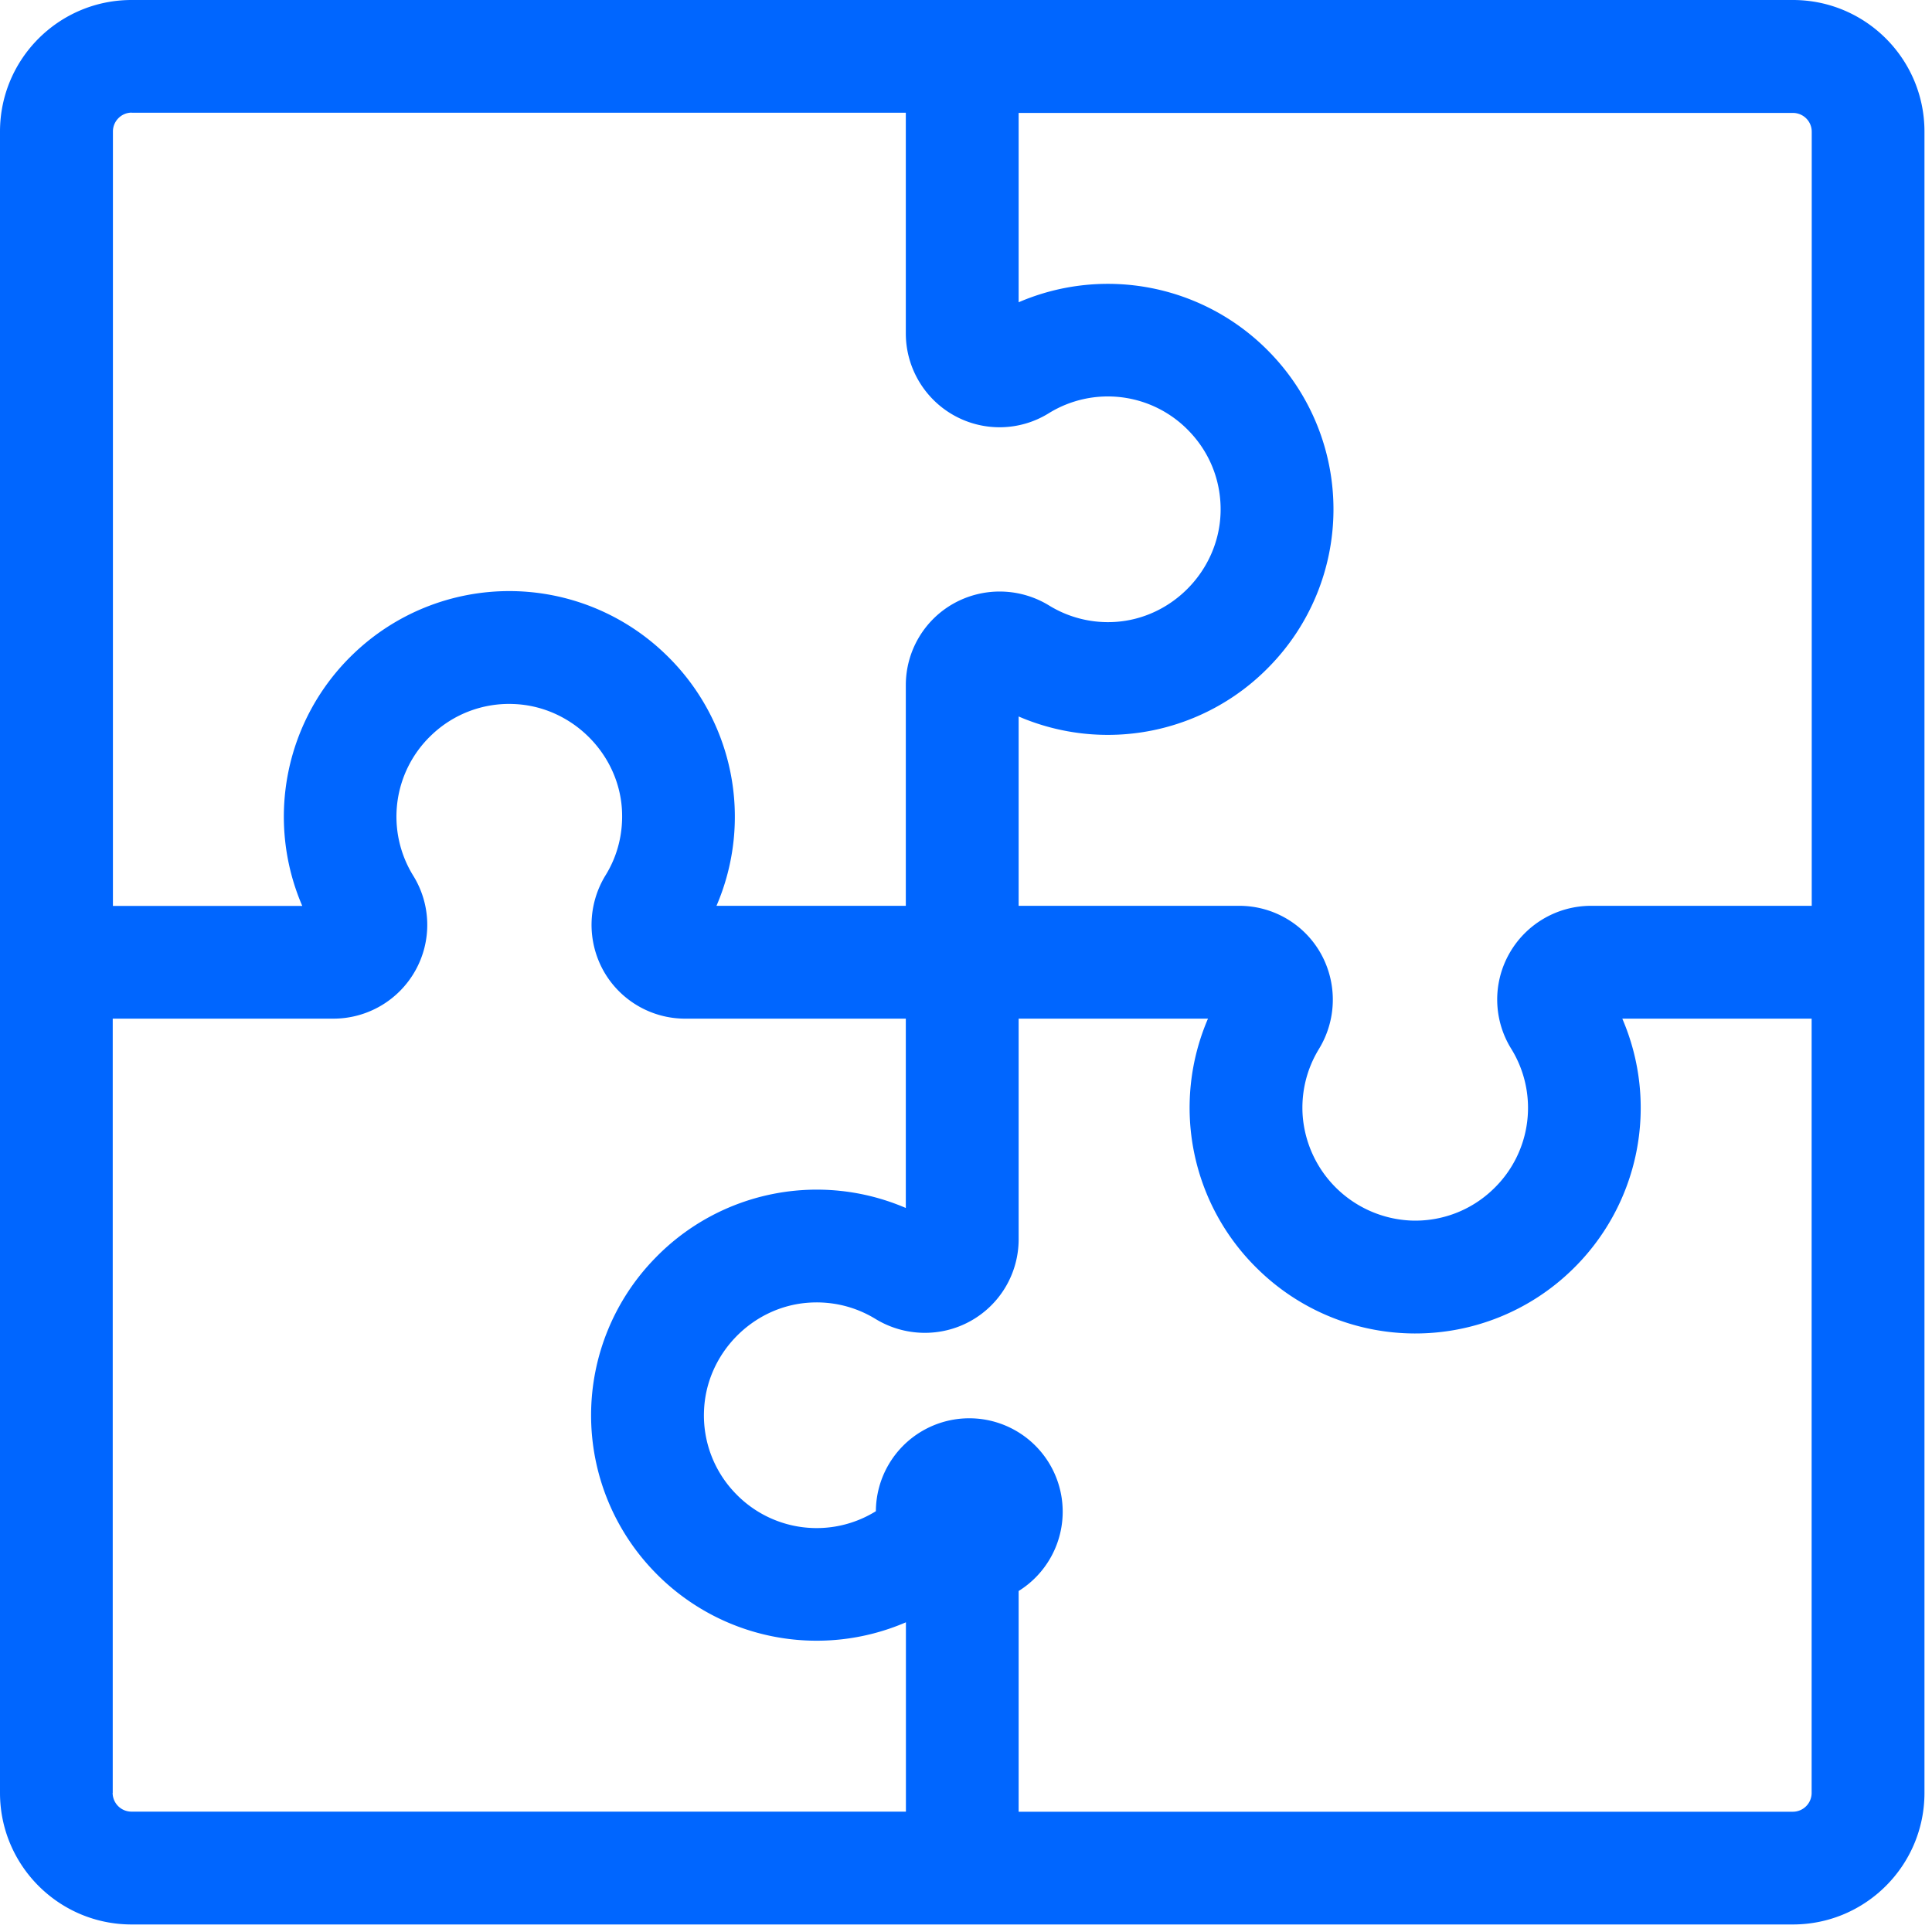 <svg xmlns="http://www.w3.org/2000/svg" width="20" height="20" viewBox="0 0 20 20">
    <path fill="#06F" fill-rule="nonzero" d="M18.56 0H1.362C.61 0 0 .61 0 1.362V18.56c0 .751.61 1.362 1.362 1.362H18.56c.751 0 1.362-.61 1.362-1.362V1.362C19.922.61 19.312 0 18.56 0zm.195 1.362v8.015H16.47a.972.972 0 0 0-.849.5.967.967 0 0 0 .022.978 1.163 1.163 0 0 1-.184 1.454 1.16 1.16 0 0 1-.855.326 1.176 1.176 0 0 1-1.119-1.09c-.016-.243.043-.48.168-.685a.979.979 0 0 0 .02-.989.968.968 0 0 0-.843-.494h-2.285v-1.96A2.33 2.33 0 0 0 13.14 6.9a2.328 2.328 0 0 0 .01-3.246 2.333 2.333 0 0 0-2.605-.525v-1.96h8.015c.108 0 .195.087.195.194zM1.362 1.167h8.015v2.285c0 .352.192.678.5.849.306.17.68.162.978-.022a1.163 1.163 0 0 1 1.454.184c.222.23.338.534.326.855-.023.59-.5 1.082-1.09 1.12a1.164 1.164 0 0 1-.685-.17.978.978 0 0 0-.989-.02.968.968 0 0 0-.494.844v2.285h-1.96A2.33 2.33 0 0 0 6.9 6.783a2.328 2.328 0 0 0-3.246-.01 2.333 2.333 0 0 0-.525 2.605h-1.96V1.361c0-.107.087-.195.194-.195zM1.167 18.56v-8.015h2.285a.972.972 0 0 0 .849-.5.967.967 0 0 0-.022-.978 1.163 1.163 0 0 1 .184-1.454 1.16 1.16 0 0 1 .855-.325c.59.022 1.082.5 1.12 1.088.015.244-.043.481-.17.686a.979.979 0 0 0-.02.989c.171.304.494.494.844.494h2.285v1.96a2.33 2.33 0 0 0-2.594.518 2.328 2.328 0 0 0-.01 3.246 2.333 2.333 0 0 0 2.605.525v1.96H1.361a.195.195 0 0 1-.195-.194zm17.393.195h-8.015V16.47a.967.967 0 1 0-1.478-.826 1.163 1.163 0 0 1-1.454-.185 1.16 1.16 0 0 1-.325-.855c.022-.59.5-1.081 1.088-1.119.244-.016.481.043.686.168.302.185.681.193.989.02a.968.968 0 0 0 .494-.843v-2.285h1.96a2.33 2.33 0 0 0 .518 2.595 2.328 2.328 0 0 0 3.246.01 2.333 2.333 0 0 0 .525-2.605h1.96v8.015a.195.195 0 0 1-.194.195z"/>
</svg>
